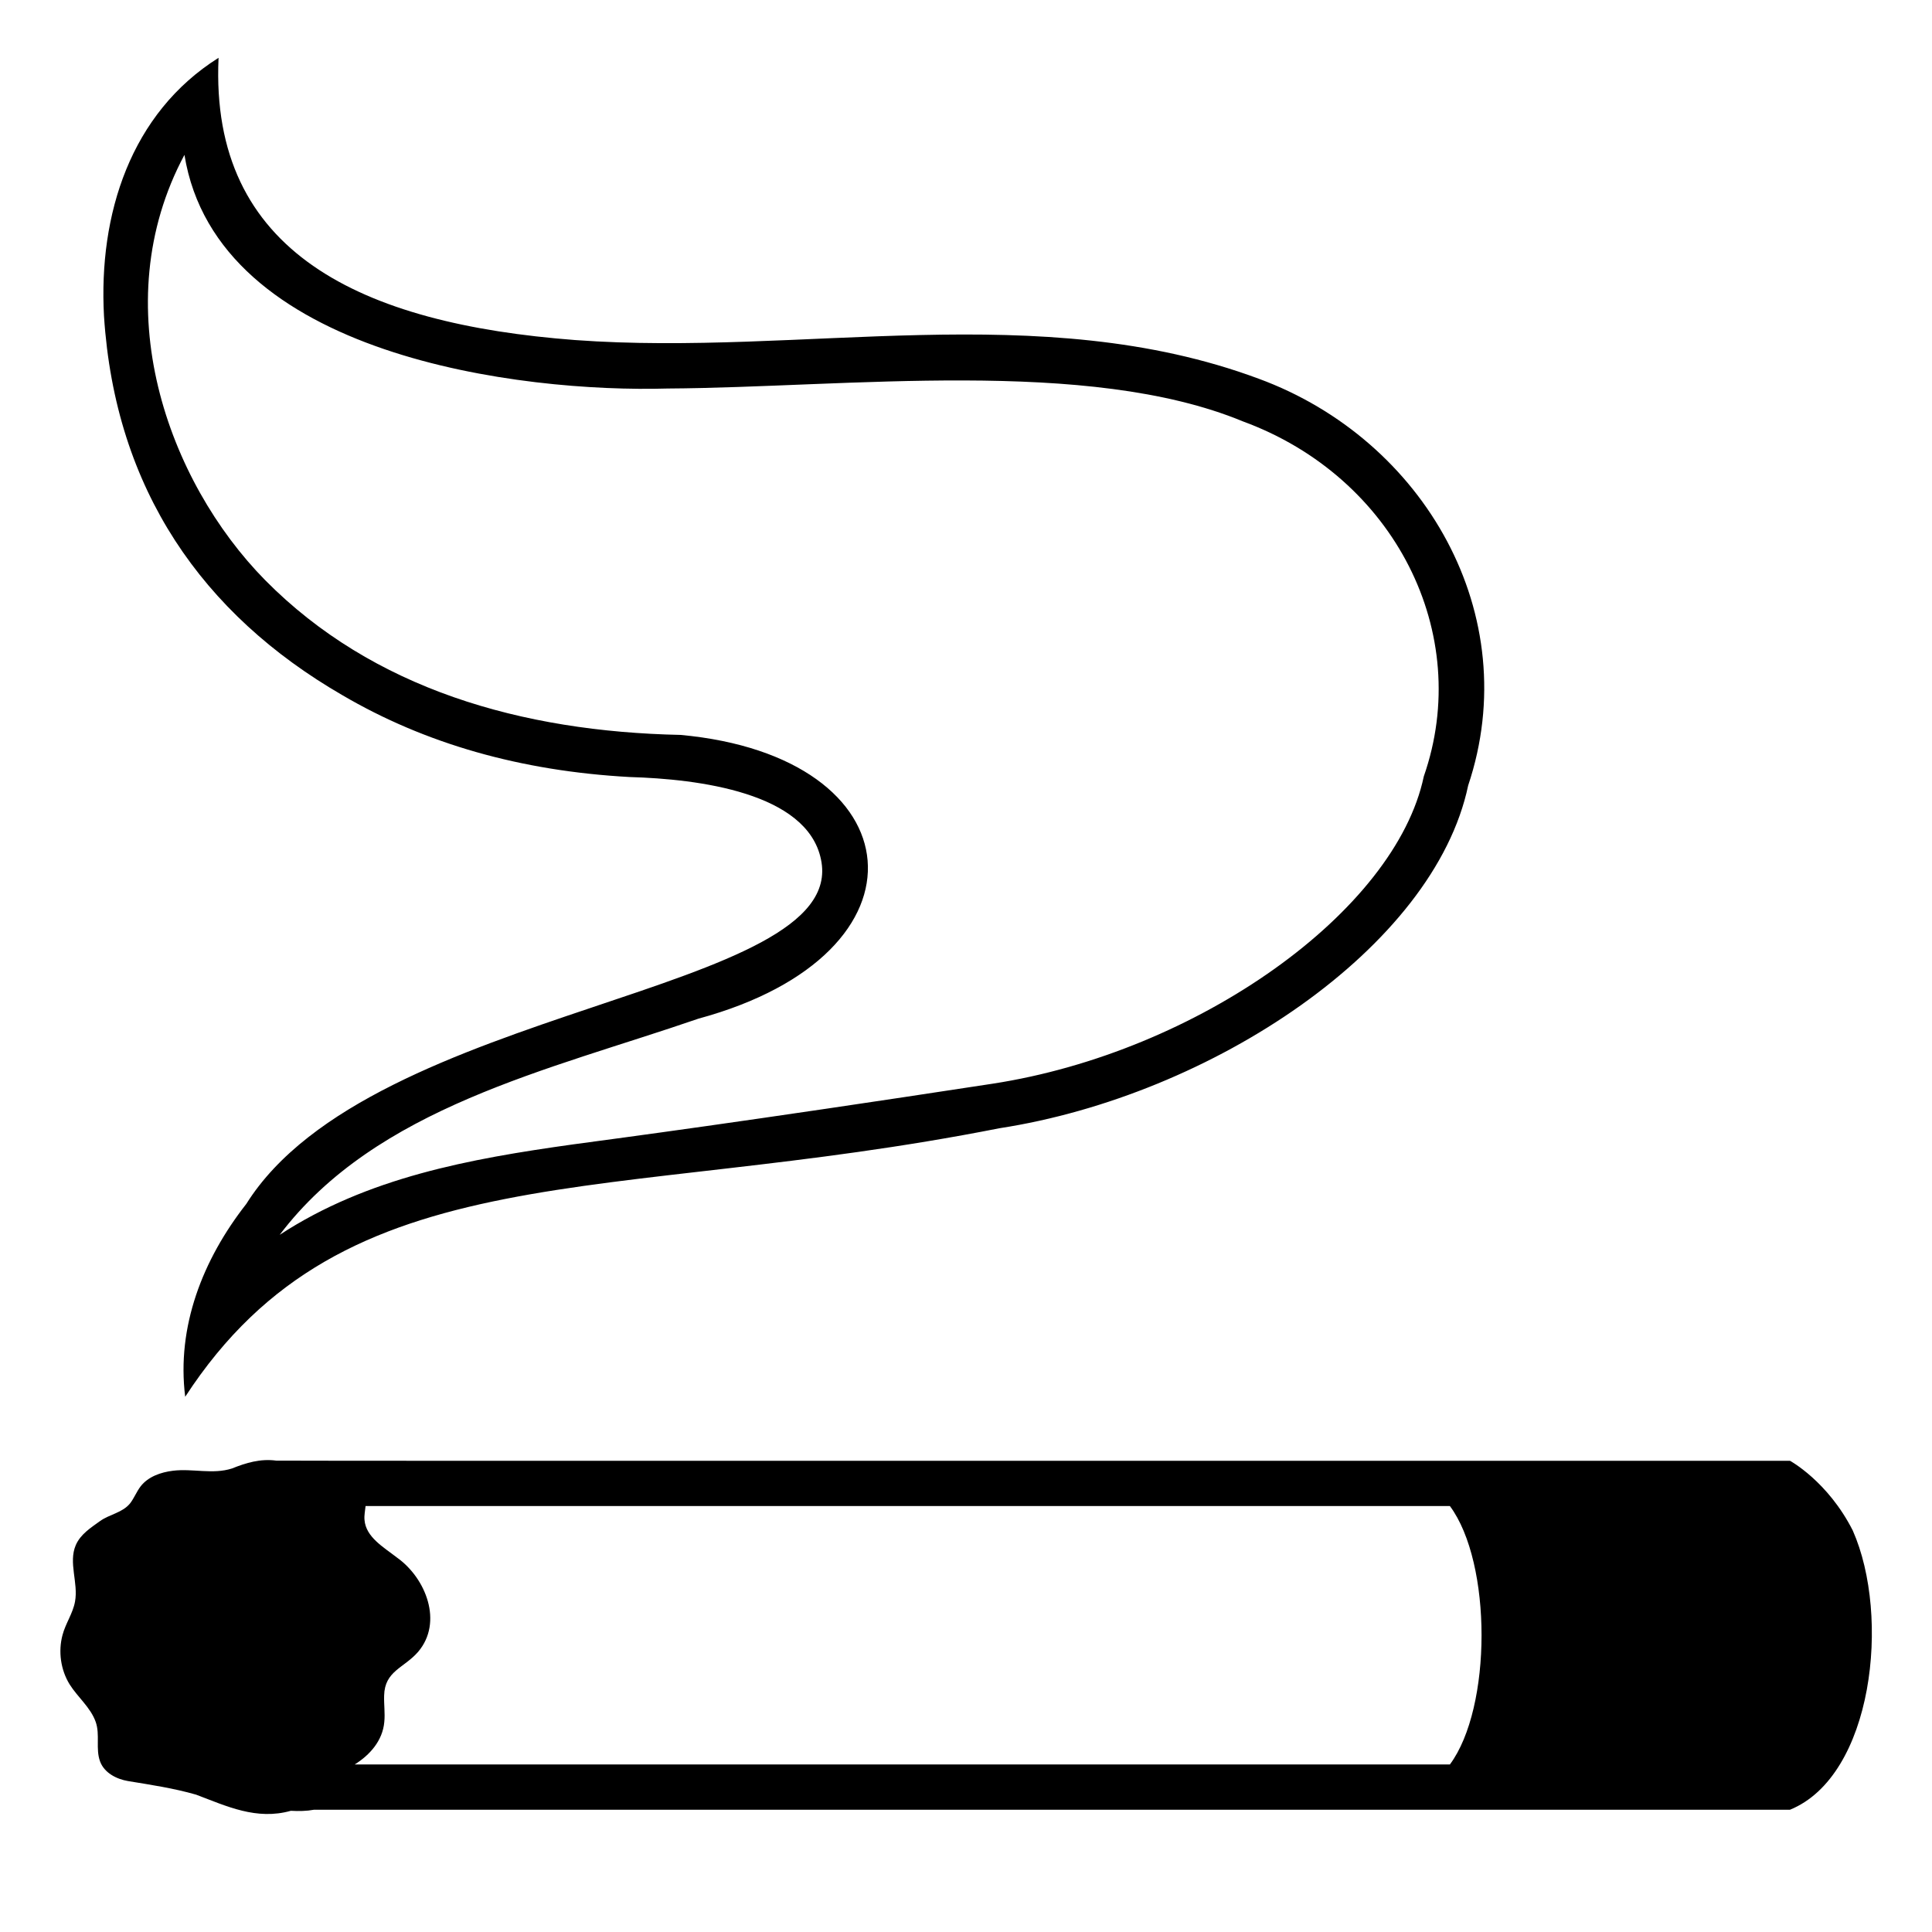 <svg viewBox="0 0 128 128" xmlns="http://www.w3.org/2000/svg" xmlns:xlink="http://www.w3.org/1999/xlink">
  <path d="M6.89,20.94c0.74,11.5,6.54,19.76,15.78,25.11c5.49,3.22,11.81,5.03,19.04,5.43c4.56,0.13,11.76,1.03,12.68,5.45 c1.93,9-29.76,9.59-38.07,22.83c-2.9,3.7-4.63,8.15-4.05,12.78c10.65-16.37,27.85-12.64,53.94-17.79 c14.08-2.17,28.8-11.97,31.06-22.71c3.78-11.28-2.89-22.91-13.88-26.95c-14.53-5.4-30.23-1.46-45.28-2.56 c-14.21-1.08-24.22-5.8-23.63-18.69l0,0c0,0,0,0,0,0c0,0,0-0.01,0-0.01C8.65,7.5,6.52,14.2,6.89,20.94z M12.22,10.26 c2.17,13.39,22.41,15.76,32.01,15.48c11.89-0.07,27.83-2.08,38.12,2.18c10.05,3.69,15.28,14.06,11.98,23.52 c-1.88,8.94-14.97,18.27-28.58,20.36c-16.66,2.55-24.54,3.58-27.79,4.02c-6.87,0.96-13.61,2.19-19.43,5.99 c6.4-8.45,17.85-10.91,27.74-14.32c15.87-4.31,14.42-17.37-1.18-18.8c-10.54-0.22-20.39-3.04-27.52-10.25 C11.12,31.89,6.89,20.22,12.22,10.26z"/>
  <path d="M122.75,101.4c-1.65-3.26-4.16-4.62-4.16-4.62c-0.6-0.01-99.77,0.02-100.29-0.01c-1.04-0.14-1.99,0.14-2.93,0.52 c-1.28,0.41-2.6-0.01-3.91,0.15c-0.81,0.1-1.64,0.39-2.14,1.03c-0.27,0.35-0.43,0.78-0.7,1.13c-0.51,0.63-1.36,0.72-2,1.18 c-0.61,0.44-1.29,0.87-1.6,1.59c-0.5,1.16,0.18,2.5-0.05,3.74c-0.14,0.78-0.63,1.45-0.83,2.22c-0.29,1.09-0.12,2.3,0.47,3.26 c0.54,0.86,1.39,1.53,1.73,2.49c0.3,0.85-0.02,1.78,0.29,2.62c0.28,0.76,1.09,1.17,1.85,1.3c1.52,0.25,3.01,0.47,4.51,0.9 c2.04,0.77,4,1.71,6.28,1.07c0.52,0.03,1.05,0.02,1.53-0.07h97.79C124.1,117.66,125.27,107.09,122.75,101.4z M23.5,116.9 c1.01-0.63,1.85-1.58,1.96-2.81c0.06-0.58-0.03-1.17-0.01-1.76c0.04-1.63,1.31-1.81,2.25-2.89c1.67-1.96,0.52-4.88-1.39-6.24 c-0.9-0.7-2.07-1.36-2.16-2.5c-0.03-0.3,0.04-0.61,0.07-0.92h71.84c2.8,3.77,2.79,13.36,0,17.12H23.5z"/>
</svg>